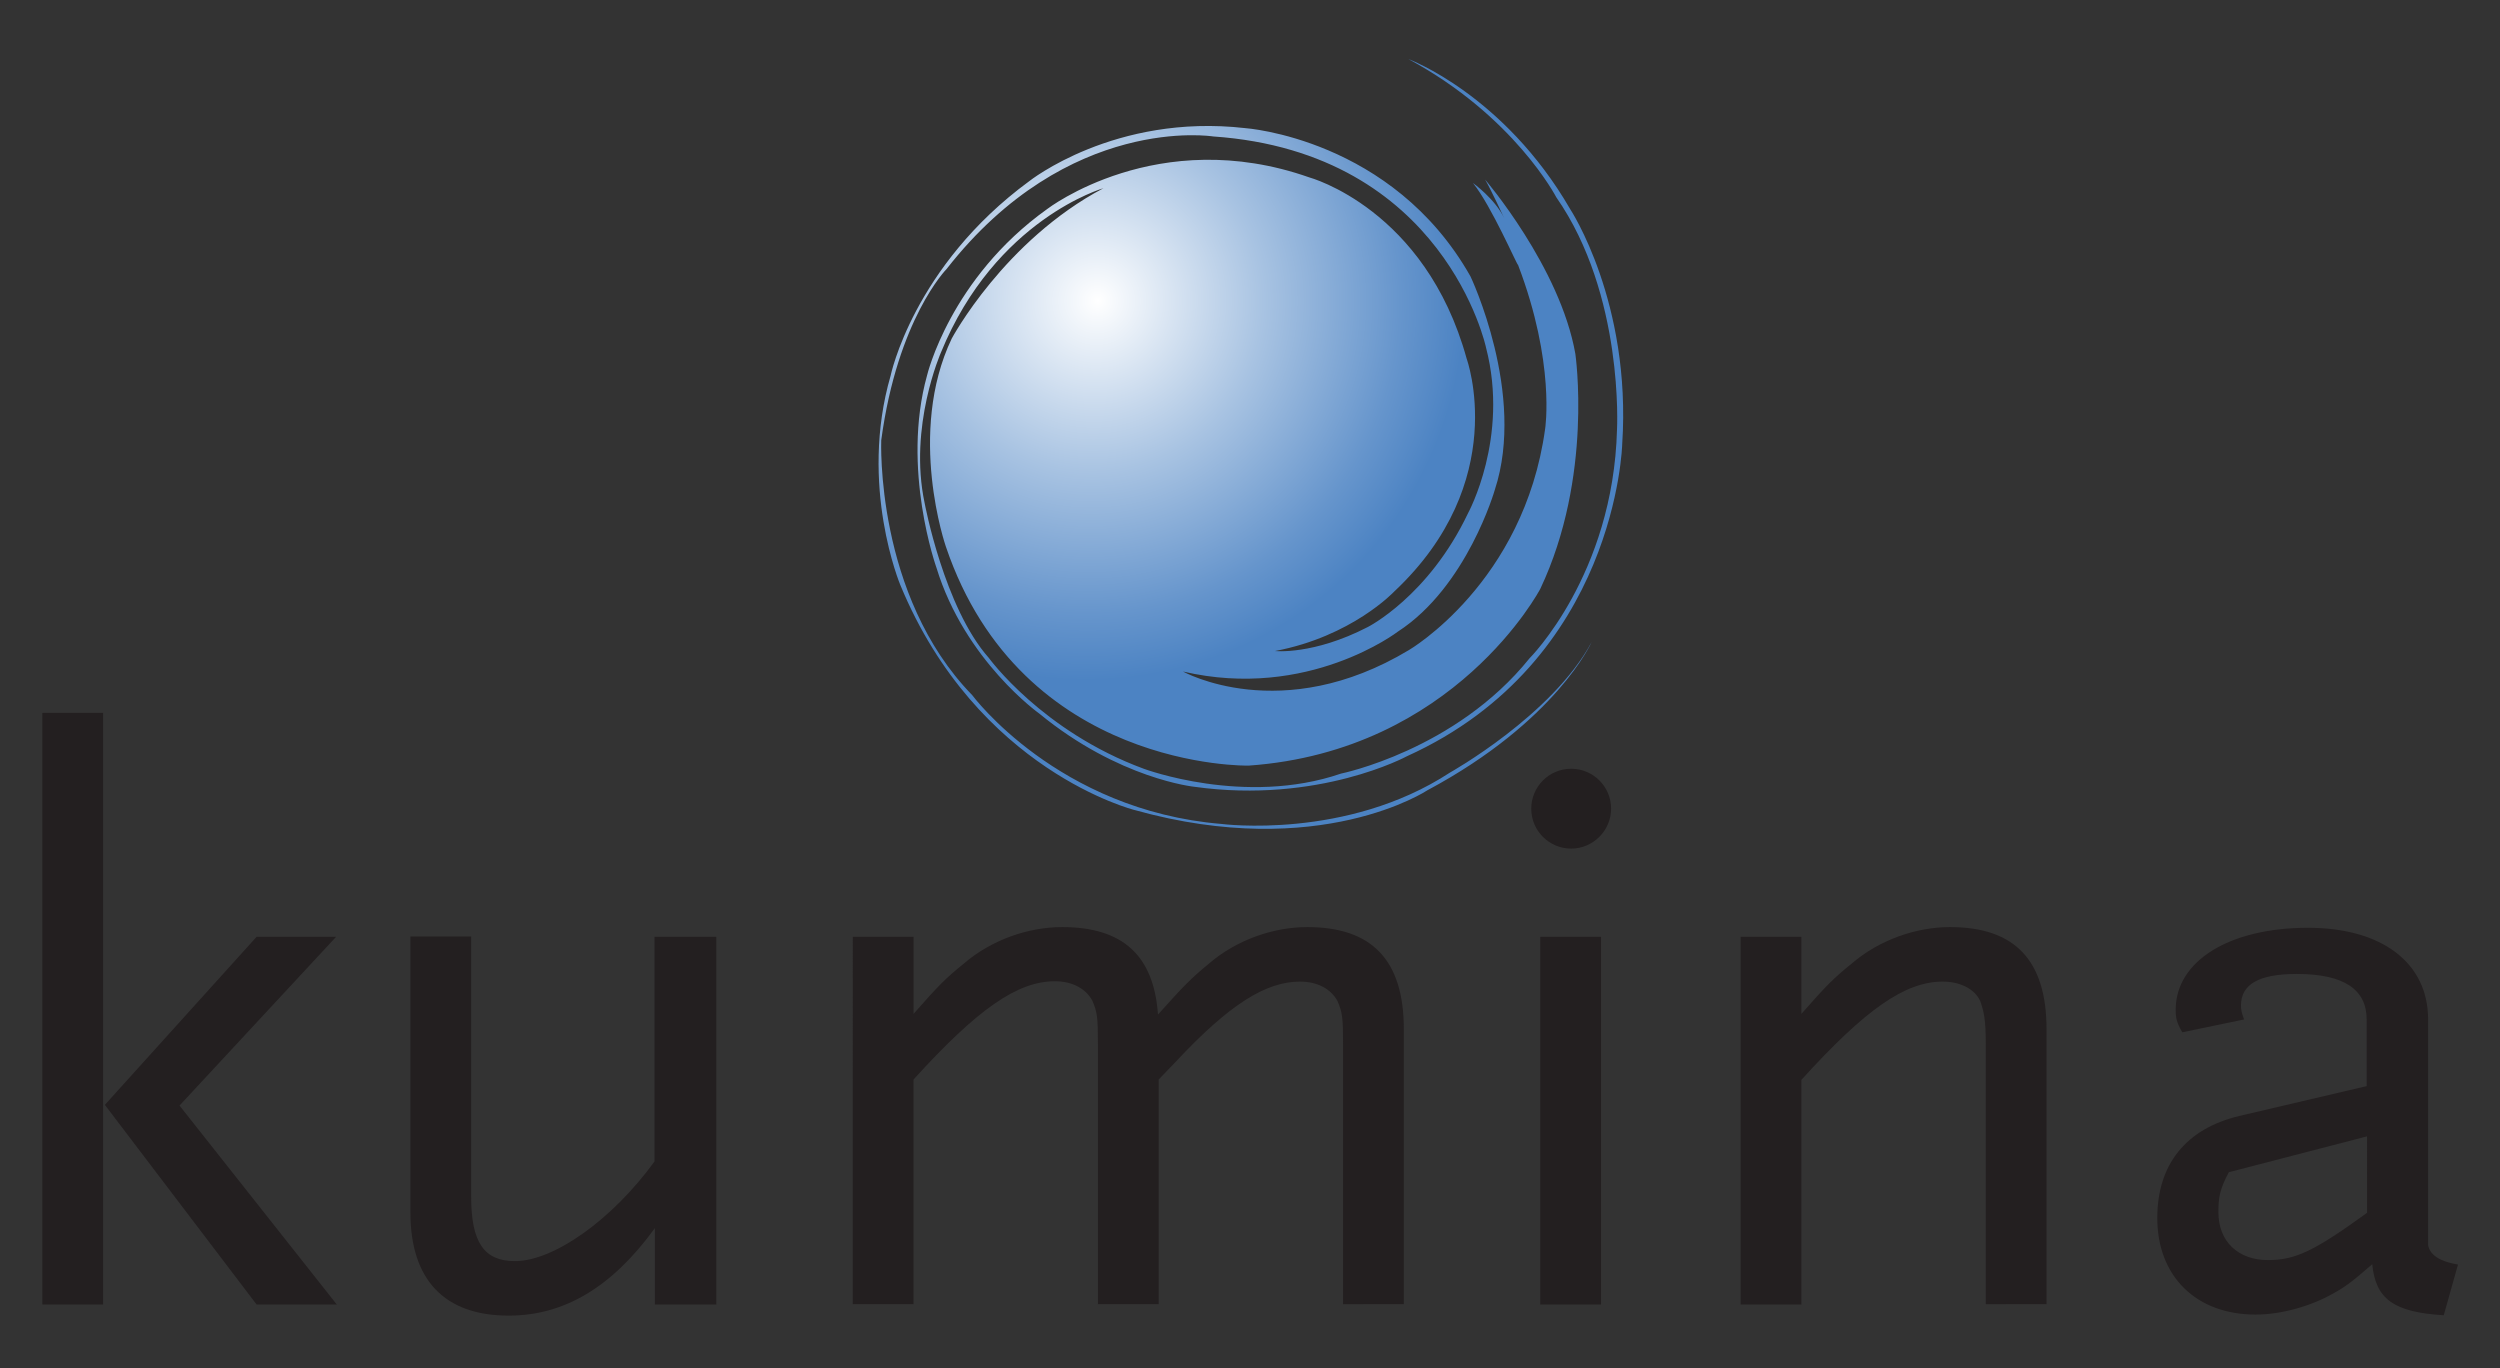 <svg xmlns="http://www.w3.org/2000/svg" xmlns:xlink="http://www.w3.org/1999/xlink" id="Layer_1" x="0" y="0" version="1.1" viewBox="0 0 720 394" xml:space="preserve" style="enable-background:new 0 0 720 394"><rect x="0" y="0" width="720" height="394" fill="#333333" stroke="none"/><style type="text/css">.st0{fill:url(#SVGID_1_)}.st1{fill:#231f20}</style><radialGradient id="SVGID_1_" cx="312.707" cy="86.875" r="109.091" fx="316.193" fy="86.612" gradientUnits="userSpaceOnUse"><stop offset="0" style="stop-color:#fff"/><stop offset=".451" style="stop-color:#a8c3e2"/><stop offset=".825" style="stop-color:#6695cc"/><stop offset="1" style="stop-color:#4c83c3"/></radialGradient><path d="M424.2,52.7c0,0,6.3,4.5,9,10.1c0,0-3.9-8.4-5.5-11.1c0,0,21.6,25.2,26,50.2c0,0,5.2,35.4-10.1,67.7	c0,0-24.5,46.7-84,50.9c0,0-65.4,1.4-87.2-63.1c0,0-11.3-32.6,1.7-59.9c0,0,15.1-28.2,43.7-43.3c0,0-31.1,8.9-46.8,47.3	c0,0-9.4,21.3-4.7,43.4c0,0,5.6,30.1,18.5,44.6c0,0,15.3,21.1,44.6,31.9c0,0,29.1,10.9,56.8,1.4c0,0,33-6.7,54.3-33.2	c0,0,24.1-24,25.2-65.9c0,0,2.1-38.8-17.5-66.9c0,0-12.1-23.4-42.6-39.8c0,0,27.5,10.2,46.6,43.2c0,0,17.7,26.8,15,67.7	c0,0-1.5,62.5-62,89.9c0,0-25.4,13.8-61.2,8.8c0,0-21.7-2.2-44.7-21.1c0,0-21.4-15.2-29.6-42c0,0-10.2-28.5-2.7-55.4	c0,0,6.6-27.9,34.6-47.9c0,0,31.8-24.5,75.5-9.1c0,0,33.4,9,45.3,52.2c0,0,12.9,35.4-20.9,67.1c0,0-12.1,12.9-34.3,17.1	c0,0,11,1.2,26.7-6.9c0,0,17.5-8.8,28.9-32.8c0,0,11.9-21.7,5.2-47.6c0,0-11.8-56.3-78.6-60.9c0,0-41.7-6.7-76.8,38.2	c0,0-14.1,14.3-18.8,49.3c0,0-1.8,44.7,26.2,73.4c0,0,24.6,33.2,71.8,37.1c0,0,36,4.7,65.8-14.8c0,0,29.5-16.5,40.8-37.6	c0,0-10.1,22.8-47.3,42.7c0,0-31,20.6-84.3,5.7c0,0-45.4-11.3-67.5-64.8c0,0-12-28.6-2.8-60.3c0,0,6.5-31.5,39.9-56	c0,0,24.6-19.6,62.2-15.3c0,0,42.4,2.9,64.9,42.7c0,0,16.1,33.8,7,61.5c0,0-8,27.9-27.9,40.8c0,0-25.9,19.9-61.9,11.5	c0,0,28.4,15.9,65.1-6.2c0,0,33.1-19.3,39.2-63.7c0,0,3-18.9-7.8-47.2C437,76.6,429.5,59.2,424.2,52.7z" class="st0"/><g><path d="M12.2,375.7V205.3h17.5v170.4H12.2z M73.9,375.7l-43.7-57.5l43.7-48.4h22.9l-45.1,48.6L97,375.7H73.9z" class="st1"/><path d="M188.6,375.7v-22c-12.4,17.1-26.2,25.2-42.1,25.2c-18.5,0-28.3-10.3-28.3-29.7v-79.5h17.5v75 c0,13.1,3.7,18.5,12.6,18.5c11.2,0,28-11.9,40.2-28.7v-64.7h17.8v105.9H188.6z" class="st1"/><path d="M386.8,375.7v-75c0-7.7-0.2-9.1-1.6-12.4c-1.9-3.5-5.8-5.6-10.8-5.6c-9.8,0-20.3,6.5-35.8,23.1l-4.9,5.1v64.7 h-17.5v-75c0-7.7-0.2-9.1-1.6-12.4c-1.9-3.5-5.8-5.6-10.8-5.6c-10.7,0-22.2,7.9-40.7,28.3v64.7h-17.5V269.8h17.5v22.2 c7.2-8.2,9.3-10.3,14.5-14.5c7.9-6.8,18.5-10.5,28.3-10.5c17.5,0,26.4,8.2,27.6,25.2c7.5-8.4,9.6-10.5,14.7-14.7 c7.9-6.8,18.5-10.5,28.3-10.5c18.7,0,27.8,9.6,27.8,29.4v79.2H386.8z" class="st1"/><path d="M452.5,244.4c-6.3,0-11.5-5.1-11.5-11.5c0-6.3,5.1-11.5,11.5-11.5c6.3,0,11.5,5.1,11.5,11.5 C464,239.2,458.8,244.4,452.5,244.4z M443.6,375.7V269.8h17.5v105.9H443.6z" class="st1"/><path d="M571.9,375.7v-75c0-7-0.5-9.3-1.6-12.4c-1.6-3.5-5.8-5.6-10.8-5.6c-10.8,0-22.2,7.9-40.7,28.3v64.7h-17.5 V269.8h17.5v22.2c7.2-8.2,9.3-10.3,14.5-14.5c7.9-6.8,18.5-10.5,28.3-10.5c18.7,0,27.8,9.6,27.8,29.4v79.2H571.9z" class="st1"/><path d="M703.8,378.8c-14.5-0.9-19.6-4.7-20.6-14.7c-5.4,4.7-7.7,6.5-11.2,8.4c-6.5,3.7-15,6.1-22.4,6.1 c-17.1,0-28.3-11-28.3-27.8c0-15.4,8.2-25.7,23.6-29.4l36.7-8.6v-19.2c0-8.6-6.5-13.1-20.1-13.1c-11,0-16.1,3-16.1,9.1 c0,1.2,0.2,2.1,0.9,4l-17.8,3.7c-1.6-2.8-1.9-4-1.9-6.5c0-14,15.4-23.6,38.1-23.6c21.3,0,34.6,10.1,34.6,26.4v57.3v7.7 c0.5,2.8,3.3,4.7,8.6,5.6L703.8,378.8z M681.6,327.3l-39.7,10.3c-2.6,4.9-3,7.2-3,11.5c0,8.4,5.6,13.8,14.3,13.8 c7.9,0,13.3-2.6,28.5-13.6V327.3z" class="st1"/></g></svg>